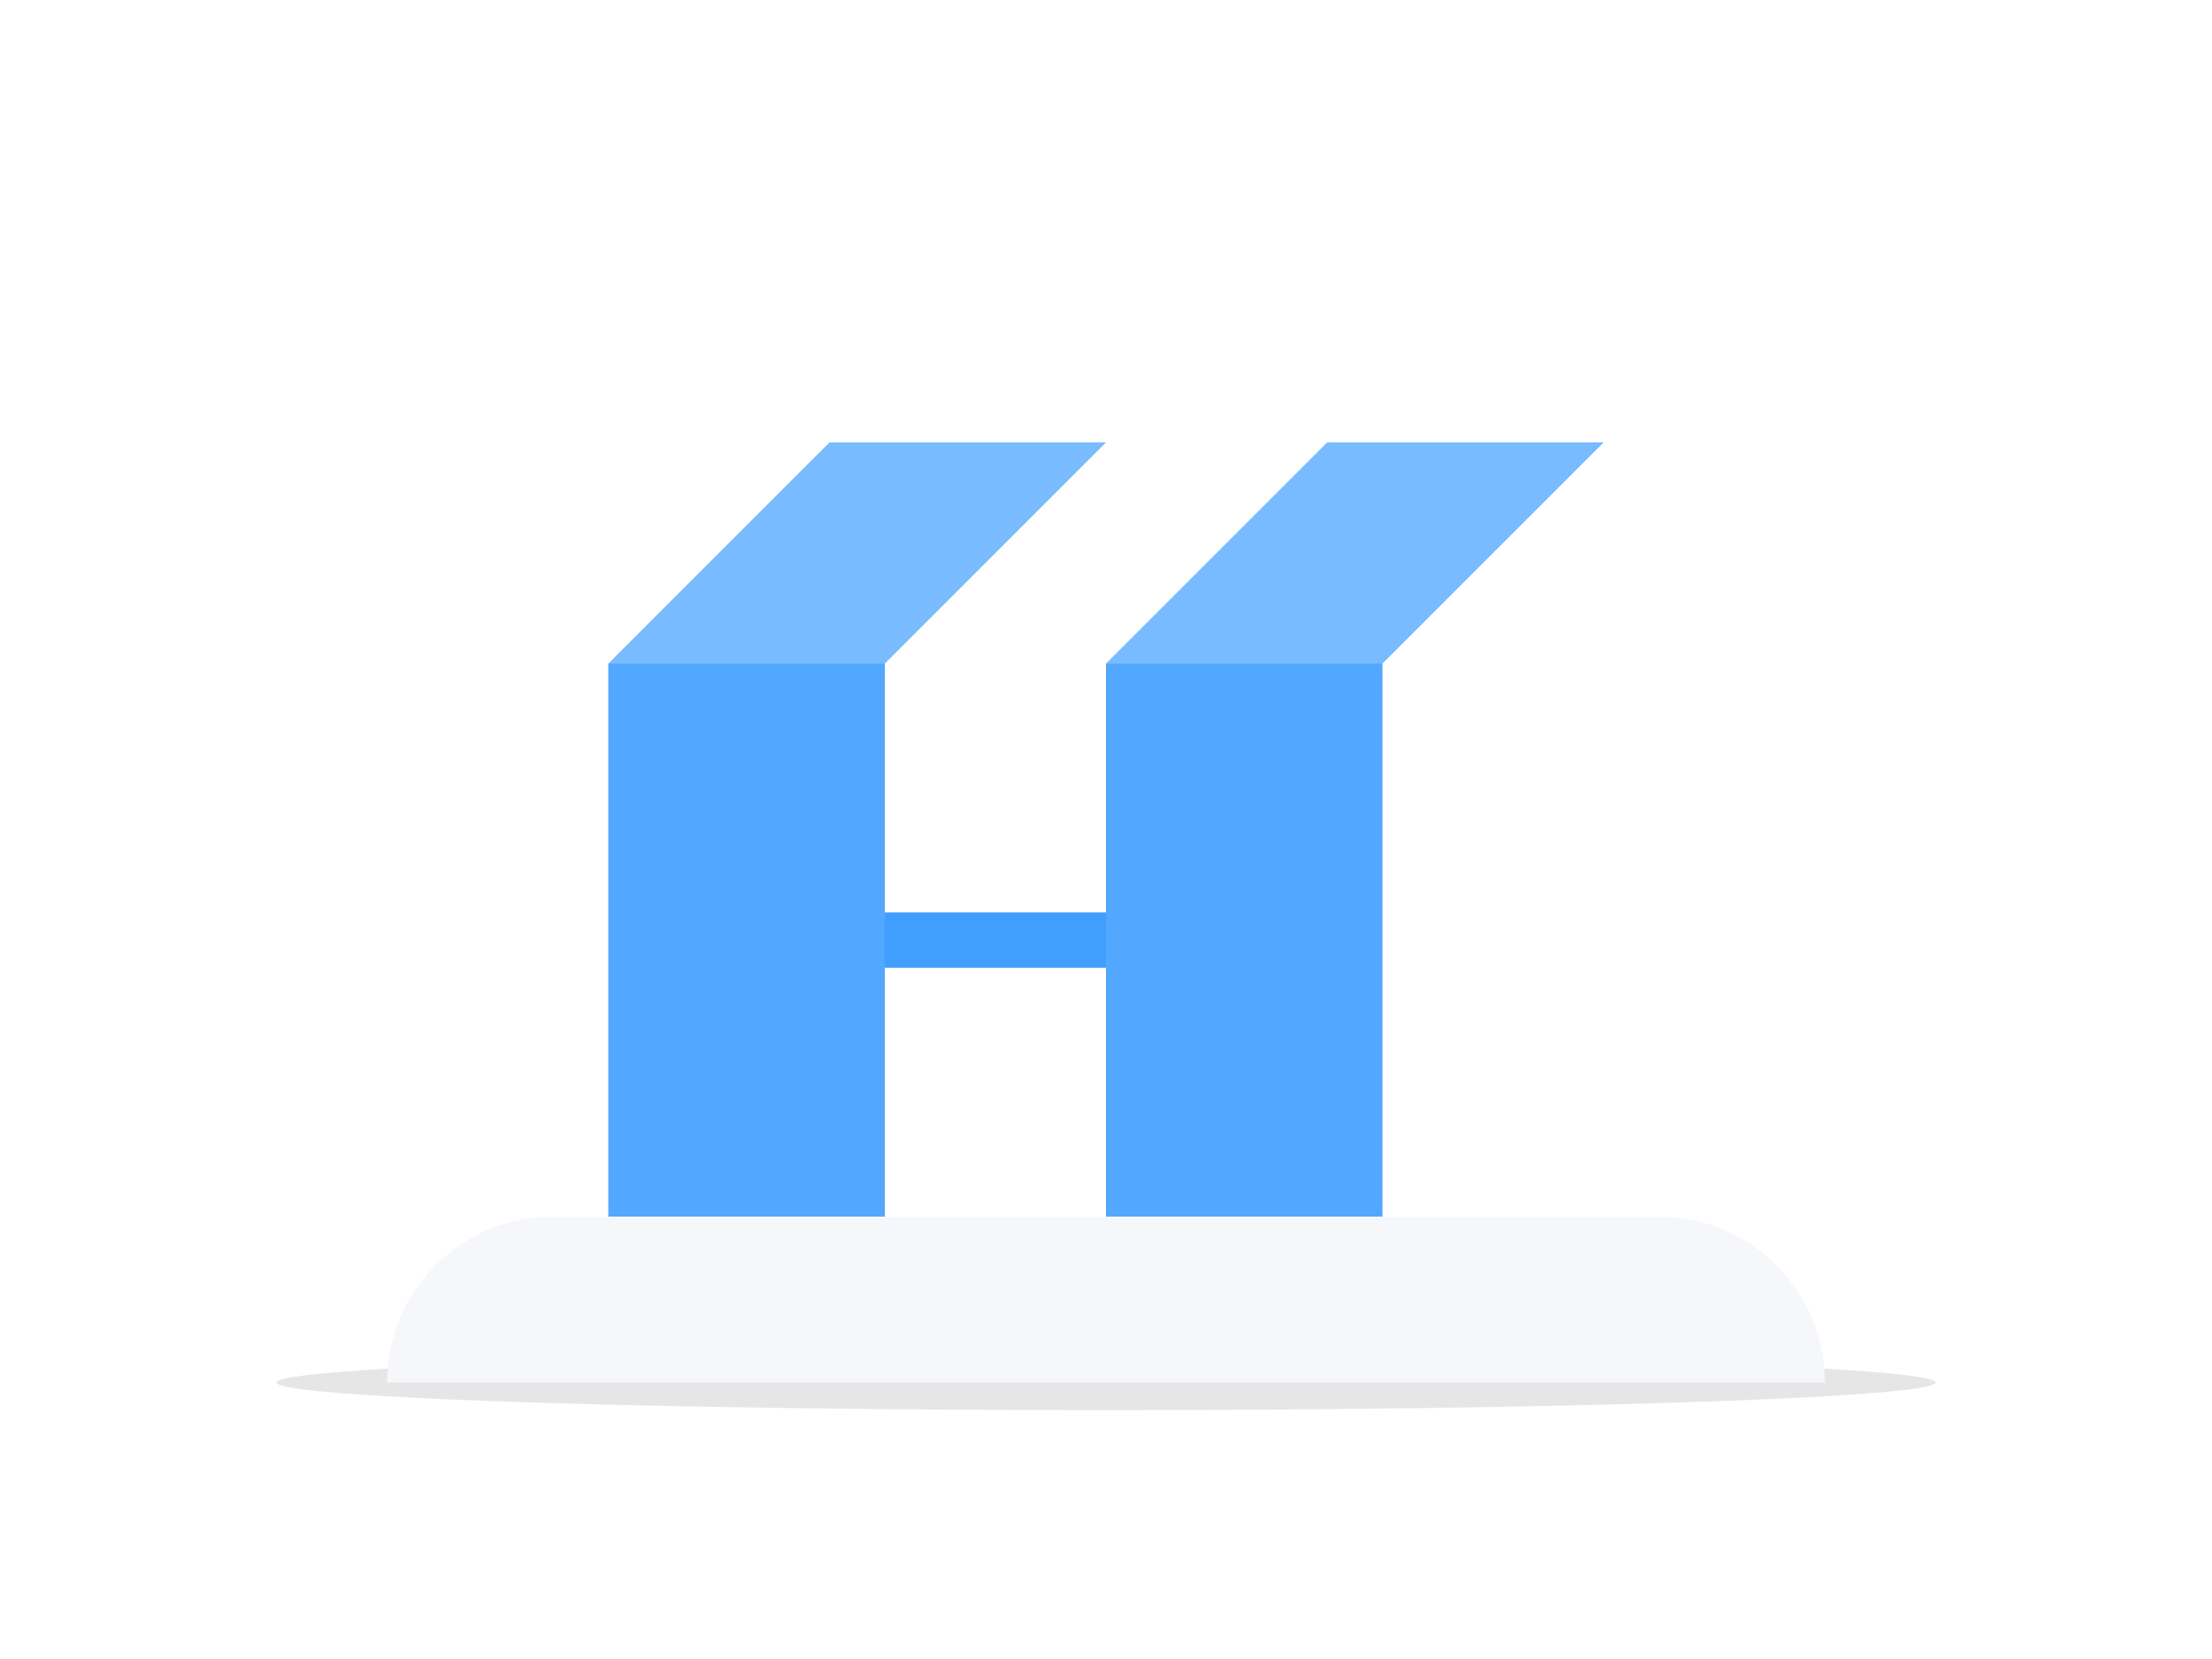 <svg xmlns="http://www.w3.org/2000/svg" viewBox="0 0 400 300" fill="none">
  <rect width="400" height="300" fill="white"/>
  <path d="M110 120L150 80H200L160 120H110Z" fill="#409EFF" opacity="0.7"/>
  <path d="M200 120L240 80H290L250 120H200Z" fill="#409EFF" opacity="0.7"/>
  <path d="M110 220V120H160V220H110Z" fill="#409EFF" opacity="0.9"/>
  <path d="M200 220V120H250V220H200Z" fill="#409EFF" opacity="0.9"/>
  <path d="M160 170H200" stroke="#409EFF" stroke-width="10"/>
  <ellipse cx="200" cy="250" rx="150" ry="5" fill="#E6E6E6"/>
  <path d="M70 250C70 233.431 83.431 220 100 220H300C316.569 220 330 233.431 330 250H70Z" fill="#F5F7FA"/>
</svg>